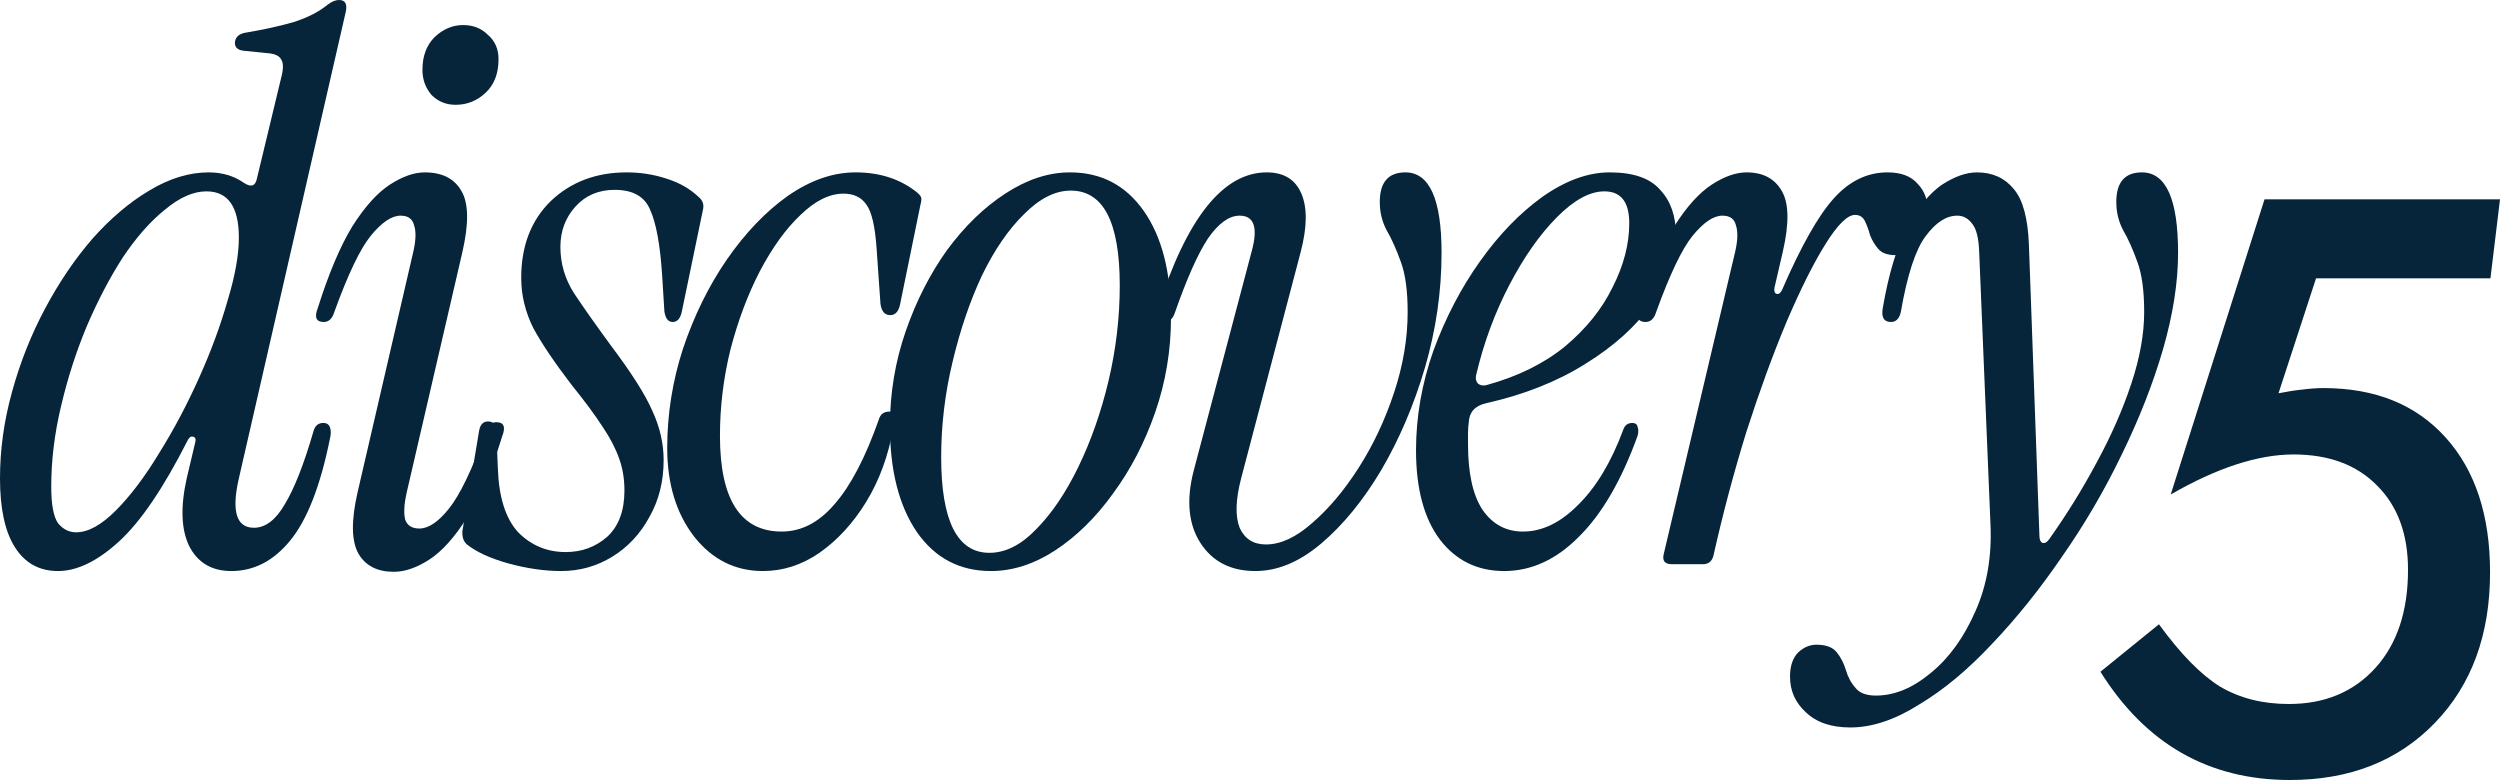 <svg width="125" height="39" viewBox="0 0 125 39" fill="none" xmlns="http://www.w3.org/2000/svg">
<path d="M2.901 28.552C1.972 28.552 1.256 28.16 0.754 27.375C0.251 26.59 0 25.439 0 23.92C0 22.477 0.201 21.034 0.603 19.591C1.005 18.123 1.557 16.731 2.261 15.415C2.964 14.099 3.755 12.934 4.634 11.922C5.538 10.909 6.48 10.112 7.46 9.53C8.464 8.922 9.457 8.619 10.436 8.619C11.114 8.619 11.704 8.796 12.207 9.15C12.559 9.378 12.772 9.302 12.847 8.922L14.053 3.911C14.179 3.455 14.179 3.139 14.053 2.962C13.953 2.784 13.726 2.683 13.375 2.658L12.245 2.544C11.868 2.519 11.704 2.354 11.755 2.05C11.805 1.822 11.981 1.683 12.282 1.633C13.186 1.481 13.99 1.304 14.694 1.101C15.397 0.873 15.962 0.582 16.389 0.228C16.59 0.076 16.778 0 16.954 0C17.255 0 17.368 0.19 17.293 0.57L11.943 23.92C11.566 25.565 11.818 26.388 12.697 26.388C13.274 26.388 13.789 25.995 14.241 25.211C14.719 24.426 15.196 23.211 15.673 21.566C15.748 21.287 15.912 21.148 16.163 21.148C16.339 21.148 16.452 21.224 16.502 21.376C16.552 21.528 16.552 21.705 16.502 21.908C16.025 24.287 15.359 25.995 14.505 27.033C13.676 28.046 12.697 28.552 11.566 28.552C10.587 28.552 9.884 28.134 9.457 27.299C9.055 26.464 9.017 25.325 9.344 23.882L9.758 22.135C9.808 21.958 9.771 21.857 9.645 21.832C9.544 21.806 9.457 21.87 9.381 22.021C8.176 24.401 7.033 26.084 5.953 27.071C4.873 28.058 3.855 28.552 2.901 28.552ZM3.805 26.616C4.408 26.616 5.074 26.249 5.802 25.515C6.53 24.78 7.246 23.831 7.95 22.667C8.678 21.503 9.344 20.25 9.946 18.908C10.549 17.567 11.026 16.276 11.378 15.035C11.755 13.795 11.943 12.745 11.943 11.884C11.943 10.34 11.403 9.568 10.323 9.568C9.67 9.568 8.979 9.872 8.251 10.479C7.523 11.061 6.819 11.859 6.141 12.871C5.488 13.884 4.885 15.035 4.333 16.326C3.805 17.592 3.378 18.921 3.052 20.313C2.725 21.68 2.562 23.021 2.562 24.337C2.562 25.223 2.675 25.831 2.901 26.16C3.152 26.464 3.454 26.616 3.805 26.616Z" fill="#06243A"/>
<path d="M22.78 5.24C22.303 5.24 21.901 5.075 21.574 4.746C21.273 4.392 21.122 3.974 21.122 3.493C21.122 2.81 21.323 2.265 21.725 1.86C22.152 1.455 22.629 1.253 23.157 1.253C23.659 1.253 24.073 1.417 24.4 1.747C24.752 2.05 24.927 2.455 24.927 2.962C24.927 3.67 24.714 4.227 24.287 4.632C23.86 5.037 23.358 5.24 22.78 5.24ZM19.691 28.59C18.862 28.59 18.271 28.286 17.92 27.679C17.568 27.046 17.555 26.021 17.882 24.603L20.67 12.567C20.796 12.011 20.808 11.58 20.708 11.277C20.632 10.947 20.406 10.783 20.03 10.783C19.578 10.783 19.075 11.125 18.523 11.808C17.995 12.466 17.392 13.732 16.714 15.605C16.614 15.934 16.438 16.099 16.187 16.099C15.81 16.099 15.709 15.871 15.885 15.415C16.438 13.668 17.015 12.302 17.618 11.315C18.246 10.327 18.874 9.631 19.502 9.226C20.13 8.821 20.708 8.619 21.235 8.619C22.114 8.619 22.73 8.935 23.081 9.568C23.433 10.175 23.445 11.188 23.119 12.605L20.331 24.641C20.205 25.198 20.18 25.641 20.256 25.97C20.356 26.274 20.595 26.426 20.971 26.426C21.424 26.426 21.913 26.097 22.441 25.439C22.993 24.755 23.609 23.477 24.287 21.604C24.387 21.275 24.563 21.11 24.814 21.11C25.191 21.11 25.292 21.338 25.116 21.794C24.588 23.515 23.998 24.882 23.345 25.894C22.717 26.881 22.089 27.578 21.461 27.982C20.833 28.387 20.243 28.59 19.691 28.59Z" fill="#06243A"/>
<path d="M28.058 28.552C27.229 28.552 26.35 28.425 25.42 28.172C24.516 27.919 23.826 27.603 23.348 27.223C23.172 27.071 23.097 26.843 23.122 26.54L23.951 21.566C24.001 21.237 24.152 21.072 24.403 21.072C24.68 21.072 24.818 21.249 24.818 21.604L24.893 23.426C24.943 24.869 25.282 25.932 25.91 26.616C26.563 27.274 27.354 27.603 28.284 27.603C29.087 27.603 29.778 27.35 30.356 26.843C30.934 26.312 31.222 25.54 31.222 24.527C31.222 23.945 31.134 23.414 30.959 22.933C30.783 22.427 30.507 21.895 30.13 21.338C29.753 20.756 29.238 20.06 28.585 19.25C27.731 18.136 27.091 17.187 26.664 16.402C26.262 15.592 26.061 14.757 26.061 13.896C26.061 12.302 26.551 11.023 27.53 10.062C28.535 9.1 29.803 8.619 31.335 8.619C32.014 8.619 32.667 8.72 33.295 8.922C33.948 9.125 34.488 9.429 34.915 9.834C35.141 10.011 35.216 10.239 35.141 10.517L34.086 15.605C34.01 15.934 33.86 16.099 33.634 16.099C33.408 16.099 33.27 15.921 33.219 15.567L33.106 13.744C33.006 12.226 32.805 11.137 32.503 10.479C32.227 9.821 31.637 9.492 30.733 9.492C29.929 9.492 29.276 9.77 28.773 10.327C28.271 10.884 28.02 11.555 28.02 12.34C28.02 13.175 28.246 13.947 28.698 14.656C29.15 15.339 29.766 16.212 30.544 17.276C31.574 18.642 32.265 19.731 32.616 20.541C32.993 21.351 33.182 22.173 33.182 23.009C33.182 24.072 32.943 25.021 32.466 25.856C32.014 26.692 31.398 27.35 30.62 27.831C29.841 28.311 28.987 28.552 28.058 28.552Z" fill="#06243A"/>
<path d="M38.146 28.552C36.764 28.552 35.621 27.982 34.717 26.843C33.813 25.679 33.361 24.198 33.361 22.401C33.361 20.705 33.625 19.047 34.152 17.427C34.705 15.782 35.433 14.301 36.337 12.985C37.267 11.643 38.284 10.58 39.389 9.796C40.519 9.011 41.649 8.619 42.78 8.619C43.985 8.619 45.003 8.948 45.831 9.606C45.957 9.707 46.032 9.796 46.057 9.872C46.083 9.922 46.07 10.049 46.02 10.251L45.003 15.225C44.927 15.58 44.764 15.757 44.513 15.757C44.236 15.757 44.073 15.567 44.023 15.187L43.835 12.492C43.759 11.327 43.584 10.568 43.307 10.213C43.056 9.859 42.679 9.682 42.177 9.682C41.474 9.682 40.758 10.036 40.029 10.745C39.301 11.428 38.623 12.365 37.995 13.555C37.392 14.719 36.902 16.023 36.526 17.465C36.174 18.883 35.998 20.326 35.998 21.794C35.998 24.983 37.028 26.578 39.087 26.578C40.067 26.578 40.946 26.122 41.725 25.211C42.529 24.299 43.27 22.882 43.948 20.958C44.023 20.705 44.199 20.579 44.475 20.579C44.626 20.579 44.714 20.642 44.739 20.768C44.764 20.87 44.739 21.085 44.663 21.414C44.412 22.806 43.96 24.034 43.307 25.097C42.654 26.16 41.876 27.008 40.971 27.641C40.092 28.248 39.15 28.552 38.146 28.552Z" fill="#06243A"/>
<path d="M49.546 28.552C47.989 28.552 46.758 27.907 45.853 26.616C44.949 25.299 44.497 23.527 44.497 21.3C44.497 19.655 44.761 18.073 45.288 16.554C45.816 15.035 46.507 13.681 47.361 12.492C48.24 11.302 49.207 10.365 50.262 9.682C51.342 8.973 52.422 8.619 53.502 8.619C55.059 8.619 56.29 9.264 57.194 10.555C58.098 11.846 58.55 13.618 58.55 15.871C58.55 17.516 58.286 19.098 57.759 20.617C57.231 22.135 56.528 23.49 55.649 24.679C54.795 25.869 53.828 26.818 52.748 27.527C51.693 28.21 50.626 28.552 49.546 28.552ZM49.47 27.641C50.274 27.641 51.053 27.248 51.806 26.464C52.585 25.679 53.288 24.641 53.916 23.35C54.544 22.059 55.046 20.629 55.423 19.06C55.8 17.465 55.988 15.871 55.988 14.276C55.988 11.112 55.172 9.53 53.539 9.53C52.761 9.53 51.982 9.922 51.203 10.707C50.425 11.466 49.721 12.492 49.094 13.782C48.491 15.073 48.001 16.516 47.624 18.111C47.248 19.68 47.059 21.262 47.059 22.857C47.059 26.046 47.863 27.641 49.47 27.641Z" fill="#06243A"/>
<path d="M62.772 28.552C61.541 28.552 60.625 28.084 60.022 27.147C59.419 26.211 59.306 25.008 59.683 23.54L62.584 12.567C62.91 11.378 62.709 10.783 61.981 10.783C61.453 10.783 60.926 11.163 60.399 11.922C59.896 12.681 59.344 13.922 58.741 15.643C58.64 15.947 58.465 16.099 58.213 16.099C58.088 16.099 57.987 16.048 57.912 15.947C57.837 15.82 57.824 15.668 57.874 15.491C59.331 10.909 61.152 8.619 63.337 8.619C64.191 8.619 64.769 8.973 65.07 9.682C65.372 10.391 65.359 11.365 65.033 12.605L62.056 23.92C61.78 24.983 61.755 25.806 61.981 26.388C62.232 26.945 62.672 27.223 63.3 27.223C64.028 27.223 64.794 26.869 65.598 26.16C66.427 25.451 67.205 24.527 67.934 23.388C68.662 22.249 69.252 20.996 69.704 19.63C70.157 18.263 70.383 16.921 70.383 15.605C70.383 14.542 70.27 13.707 70.044 13.099C69.817 12.466 69.579 11.935 69.328 11.504C69.102 11.074 68.989 10.606 68.989 10.1C68.989 9.112 69.416 8.619 70.27 8.619C71.475 8.619 72.078 9.96 72.078 12.643C72.078 14.567 71.802 16.478 71.249 18.377C70.697 20.25 69.968 21.958 69.064 23.502C68.16 25.021 67.155 26.249 66.05 27.185C64.97 28.096 63.877 28.552 62.772 28.552Z" fill="#06243A"/>
<path d="M75.209 28.552C73.878 28.552 72.811 28.033 72.007 26.995C71.203 25.932 70.801 24.439 70.801 22.515C70.801 20.845 71.09 19.186 71.668 17.541C72.271 15.896 73.049 14.402 74.004 13.061C74.958 11.72 76 10.644 77.131 9.834C78.286 9.024 79.404 8.619 80.484 8.619C81.664 8.619 82.506 8.91 83.008 9.492C83.535 10.049 83.799 10.808 83.799 11.77C83.799 12.909 83.397 14.048 82.594 15.187C81.815 16.301 80.71 17.301 79.278 18.187C77.872 19.073 76.214 19.731 74.305 20.161C73.752 20.288 73.464 20.604 73.439 21.11C73.413 21.287 73.401 21.477 73.401 21.68C73.401 21.857 73.401 22.034 73.401 22.211C73.401 23.654 73.639 24.742 74.117 25.477C74.619 26.211 75.297 26.578 76.151 26.578C77.106 26.578 78.022 26.135 78.901 25.249C79.806 24.363 80.559 23.11 81.162 21.49C81.237 21.262 81.388 21.148 81.614 21.148C81.765 21.148 81.853 21.212 81.878 21.338C81.928 21.465 81.928 21.616 81.878 21.794C81.074 24.021 80.094 25.704 78.939 26.843C77.809 27.982 76.566 28.552 75.209 28.552ZM73.815 18.718C73.765 18.895 73.79 19.047 73.891 19.174C74.016 19.275 74.167 19.3 74.343 19.25C75.9 18.82 77.206 18.174 78.261 17.313C79.316 16.427 80.107 15.44 80.635 14.352C81.187 13.264 81.463 12.2 81.463 11.163C81.463 10.1 81.049 9.568 80.22 9.568C79.492 9.568 78.701 9.998 77.847 10.859C76.993 11.72 76.201 12.846 75.473 14.238C74.745 15.63 74.192 17.124 73.815 18.718Z" fill="#06243A"/>
<path d="M83.598 28.21C83.246 28.21 83.108 28.046 83.183 27.717L86.763 12.567C86.888 12.011 86.901 11.58 86.8 11.277C86.725 10.947 86.499 10.783 86.122 10.783C85.67 10.783 85.168 11.125 84.615 11.808C84.088 12.466 83.485 13.732 82.807 15.605C82.706 15.934 82.531 16.099 82.279 16.099C81.903 16.099 81.802 15.871 81.978 15.415C82.531 13.668 83.108 12.302 83.711 11.315C84.339 10.327 84.967 9.631 85.595 9.226C86.223 8.821 86.8 8.619 87.328 8.619C88.157 8.619 88.747 8.935 89.099 9.568C89.45 10.175 89.463 11.188 89.136 12.605L88.722 14.39C88.697 14.567 88.734 14.668 88.835 14.694C88.935 14.719 89.023 14.656 89.099 14.504C90.053 12.302 90.92 10.77 91.698 9.91C92.477 9.049 93.368 8.619 94.373 8.619C95.051 8.619 95.554 8.809 95.88 9.188C96.232 9.543 96.408 10.036 96.408 10.669C96.408 11.302 96.257 11.808 95.956 12.188C95.654 12.567 95.265 12.757 94.788 12.757C94.386 12.757 94.097 12.656 93.921 12.454C93.745 12.251 93.607 12.023 93.507 11.77C93.431 11.492 93.343 11.251 93.243 11.049C93.142 10.846 92.979 10.745 92.753 10.745C92.376 10.745 91.887 11.226 91.284 12.188C90.681 13.15 90.028 14.453 89.325 16.099C88.647 17.718 87.981 19.541 87.328 21.566C86.7 23.591 86.147 25.666 85.67 27.793C85.595 28.071 85.419 28.21 85.143 28.21H83.598Z" fill="#06243A"/>
<path d="M92.516 36.373C91.561 36.373 90.82 36.12 90.293 35.614C89.765 35.133 89.501 34.538 89.501 33.83C89.501 33.298 89.64 32.893 89.916 32.614C90.192 32.361 90.494 32.235 90.82 32.235C91.297 32.235 91.636 32.361 91.837 32.614C92.038 32.868 92.189 33.159 92.29 33.488C92.39 33.842 92.553 34.146 92.779 34.399C92.98 34.652 93.319 34.779 93.796 34.779C94.726 34.779 95.643 34.399 96.547 33.64C97.451 32.906 98.192 31.881 98.77 30.564C99.347 29.273 99.599 27.818 99.523 26.198L98.958 12.567C98.933 11.909 98.82 11.454 98.619 11.201C98.418 10.922 98.167 10.783 97.865 10.783C97.313 10.783 96.785 11.125 96.283 11.808C95.781 12.466 95.366 13.732 95.04 15.605C94.965 15.934 94.801 16.099 94.55 16.099C94.198 16.099 94.06 15.871 94.136 15.415C94.437 13.668 94.852 12.302 95.379 11.315C95.931 10.327 96.509 9.631 97.112 9.226C97.74 8.821 98.318 8.619 98.845 8.619C99.624 8.619 100.239 8.897 100.691 9.454C101.143 9.986 101.394 10.909 101.445 12.226L101.972 26.805C101.972 26.983 102.022 27.096 102.123 27.147C102.248 27.172 102.361 27.109 102.462 26.957C103.341 25.717 104.132 24.439 104.835 23.122C105.564 21.781 106.142 20.465 106.569 19.174C106.996 17.883 107.209 16.693 107.209 15.605C107.209 14.542 107.096 13.707 106.87 13.099C106.644 12.466 106.405 11.935 106.154 11.504C105.928 11.074 105.815 10.606 105.815 10.1C105.815 9.112 106.242 8.619 107.096 8.619C108.302 8.619 108.904 9.96 108.904 12.643C108.904 14.111 108.653 15.719 108.151 17.465C107.649 19.186 106.958 20.946 106.079 22.743C105.225 24.515 104.233 26.211 103.102 27.831C101.997 29.451 100.829 30.906 99.599 32.197C98.393 33.488 97.175 34.5 95.944 35.234C94.738 35.994 93.596 36.373 92.516 36.373Z" fill="#06243A"/>
<path d="M125 9.968L124.522 13.917H115.802L113.925 19.664C114.355 19.577 114.753 19.515 115.121 19.478C115.501 19.429 115.851 19.404 116.17 19.404C118.758 19.404 120.793 20.226 122.277 21.87C123.761 23.514 124.503 25.763 124.503 28.618C124.503 31.733 123.583 34.242 121.744 36.145C119.904 38.048 117.488 39 114.496 39C110.436 39 107.278 37.196 105.022 33.587L107.947 31.214C109.026 32.697 110.044 33.735 111 34.328C111.982 34.909 113.128 35.2 114.441 35.2C116.243 35.2 117.691 34.594 118.782 33.383C119.861 32.184 120.401 30.552 120.401 28.488C120.401 26.709 119.886 25.306 118.856 24.28C117.838 23.242 116.446 22.723 114.68 22.723C112.901 22.723 110.853 23.39 108.535 24.725L113.226 9.968H125Z" fill="#06243A"/>
</svg>
